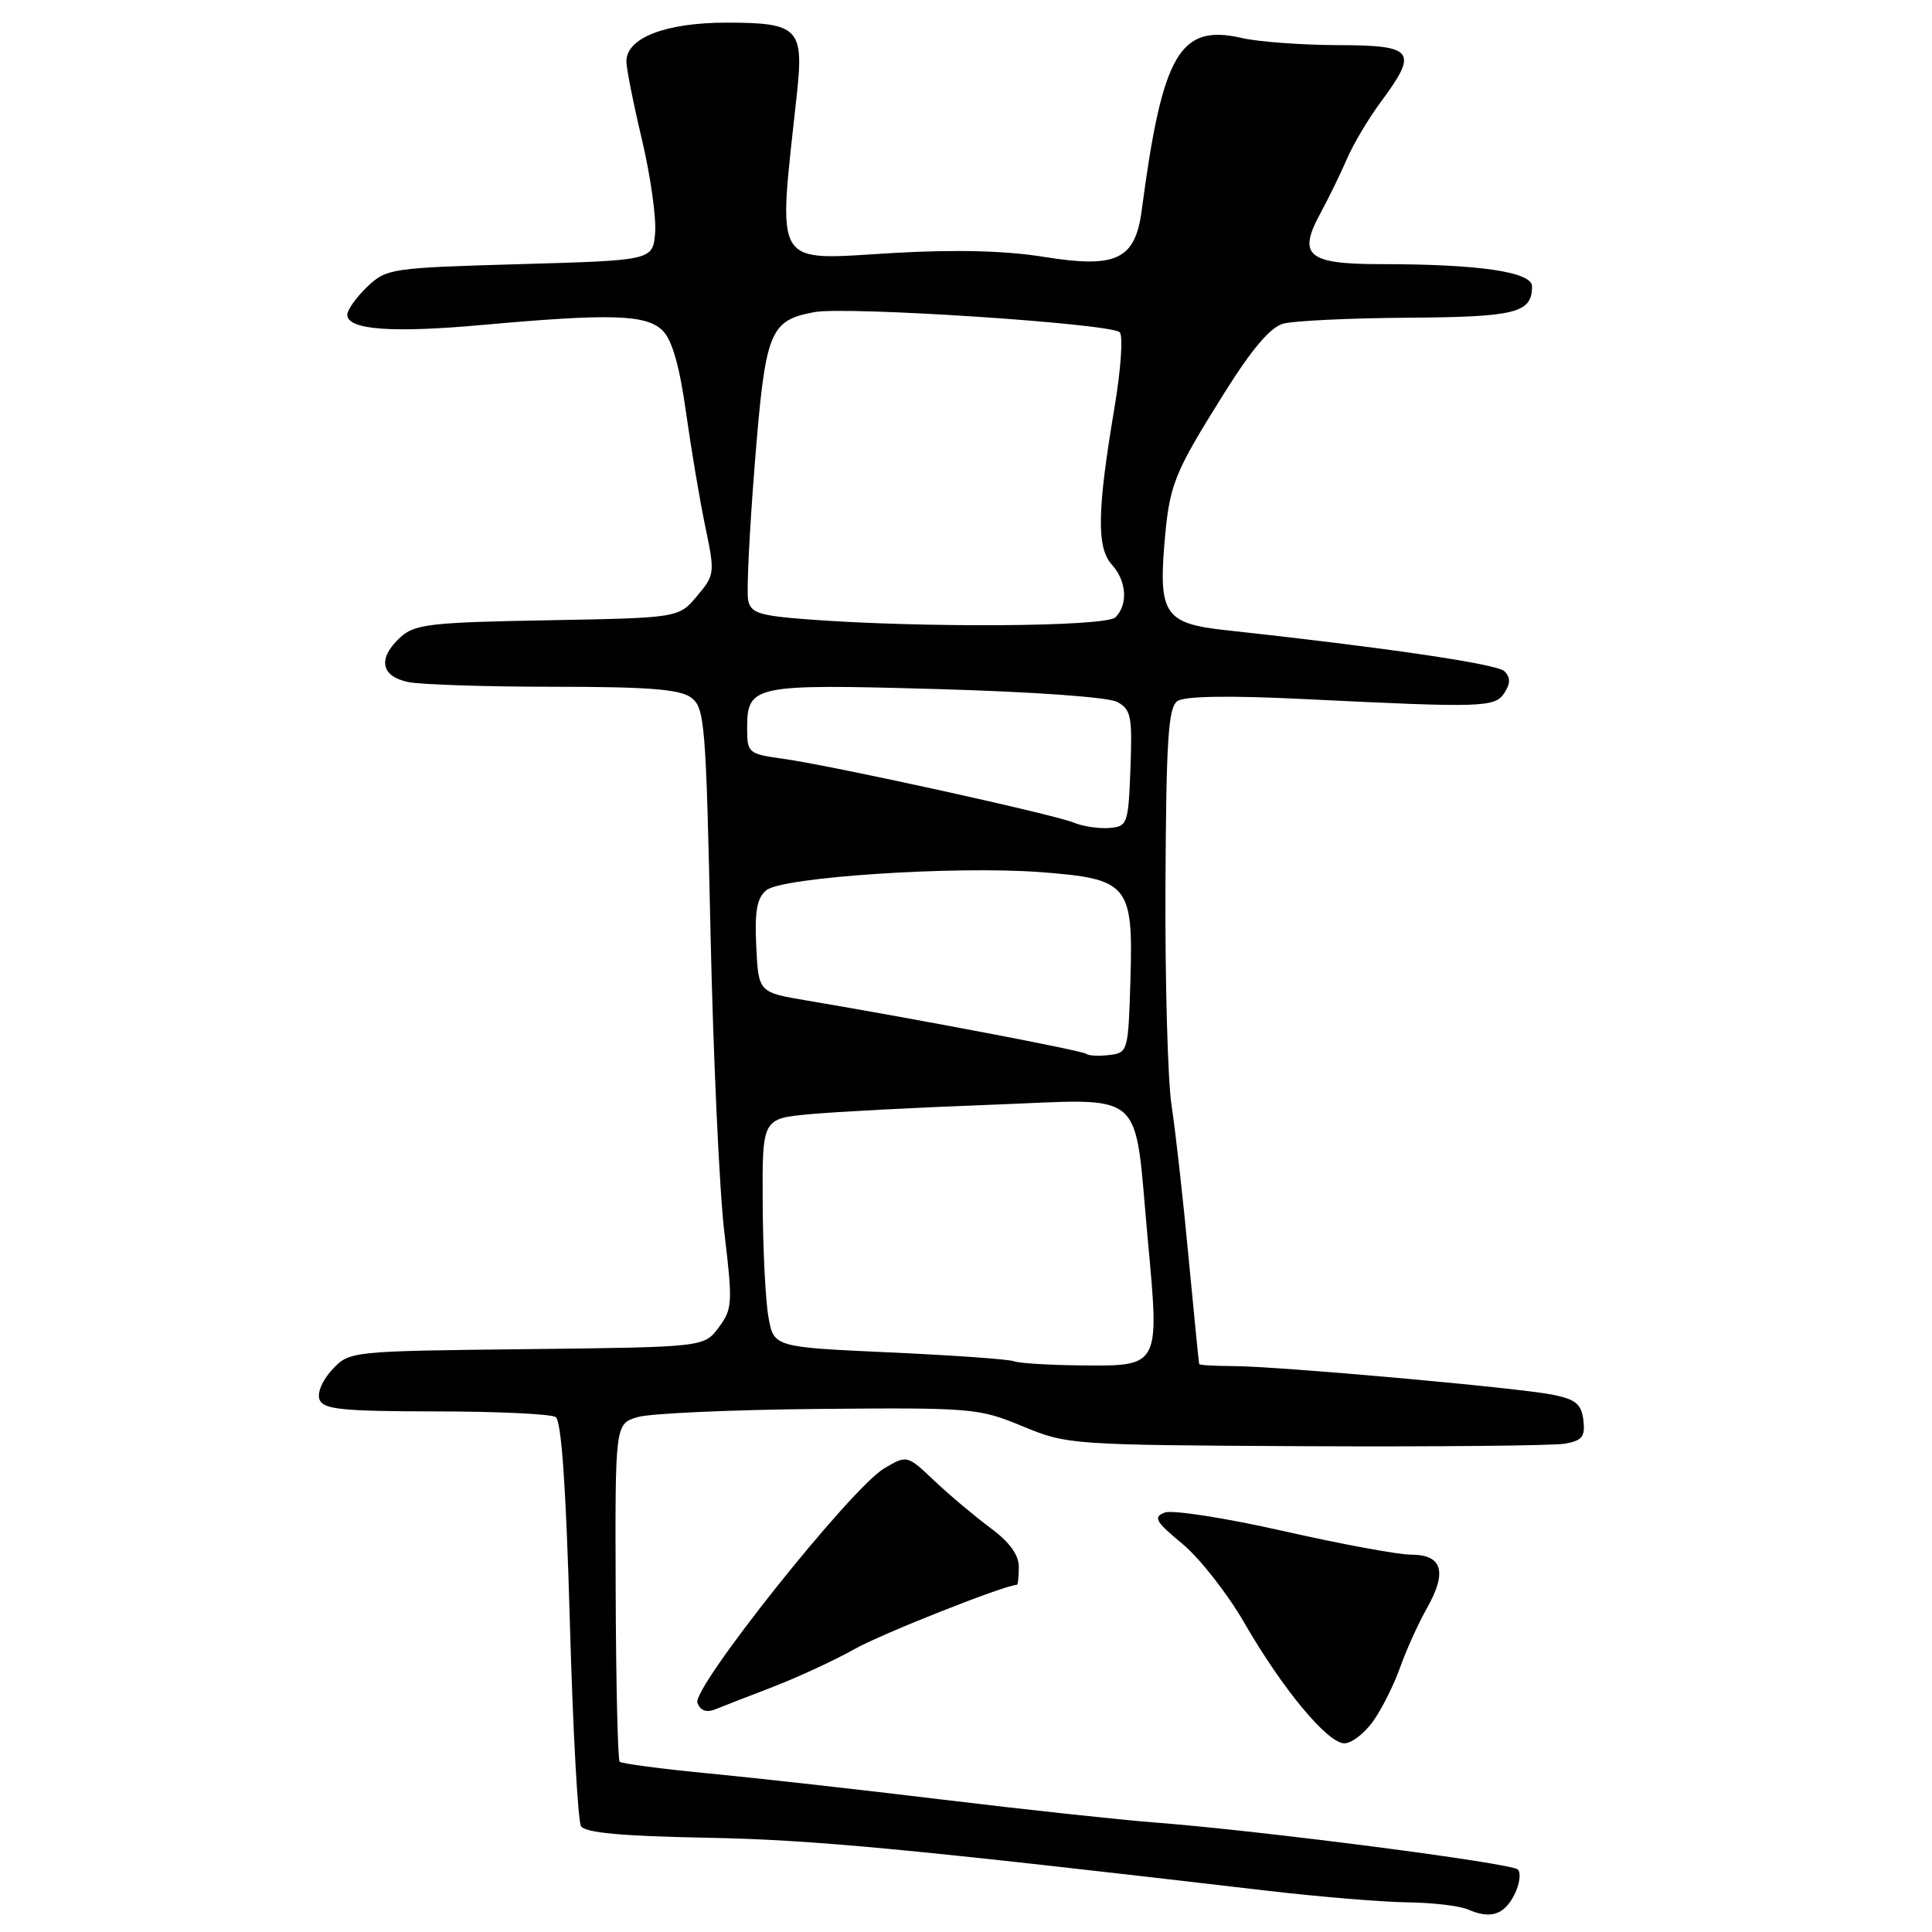 <?xml version="1.0" encoding="UTF-8" standalone="no"?>
<!DOCTYPE svg PUBLIC "-//W3C//DTD SVG 1.1//EN" "http://www.w3.org/Graphics/SVG/1.1/DTD/svg11.dtd" >
<svg xmlns="http://www.w3.org/2000/svg" xmlns:xlink="http://www.w3.org/1999/xlink" version="1.1" viewBox="0 0 256 256">
 <g >
 <path fill="currentColor"
d=" M 200.69 251.00 C 201.37 249.64 201.56 248.16 201.12 247.72 C 200.27 246.87 167.10 242.57 153.00 241.49 C 148.32 241.13 135.72 239.77 125.00 238.47 C 114.28 237.17 100.34 235.61 94.03 235.00 C 87.73 234.40 82.36 233.69 82.11 233.44 C 81.86 233.19 81.62 223.01 81.58 210.82 C 81.50 188.66 81.50 188.66 84.50 187.77 C 86.15 187.28 96.95 186.80 108.50 186.69 C 128.82 186.51 129.70 186.58 135.50 188.99 C 141.43 191.44 141.89 191.47 173.00 191.63 C 190.32 191.71 205.76 191.56 207.31 191.30 C 209.65 190.90 210.06 190.38 209.81 188.20 C 209.56 186.07 208.81 185.44 205.82 184.82 C 201.34 183.90 169.17 181.01 163.25 181.01 C 160.91 181.00 158.96 180.89 158.90 180.75 C 158.85 180.61 158.21 174.20 157.48 166.50 C 156.76 158.80 155.75 149.80 155.24 146.50 C 154.73 143.20 154.37 130.01 154.43 117.20 C 154.53 97.88 154.80 93.72 156.03 92.89 C 156.98 92.23 162.95 92.14 173.00 92.64 C 196.65 93.80 198.11 93.75 199.36 91.78 C 200.16 90.53 200.15 89.75 199.34 88.94 C 198.38 87.98 183.56 85.80 162.23 83.48 C 154.44 82.63 153.52 81.30 154.29 72.07 C 154.96 64.15 155.48 62.85 162.25 52.04 C 165.86 46.27 168.33 43.36 170.02 42.89 C 171.38 42.51 178.82 42.15 186.55 42.10 C 200.90 42.00 203.00 41.47 203.00 37.94 C 203.00 36.03 195.99 35.00 182.98 35.00 C 173.29 35.00 171.92 33.87 174.93 28.32 C 176.07 26.22 177.67 22.93 178.50 21.00 C 179.33 19.07 181.34 15.70 182.97 13.50 C 187.97 6.75 187.41 6.00 177.25 5.98 C 172.44 5.96 166.73 5.54 164.57 5.04 C 156.32 3.13 154.03 7.07 151.29 27.82 C 150.43 34.40 147.96 35.59 138.34 34.04 C 133.29 33.22 126.67 33.05 118.58 33.51 C 102.12 34.46 103.06 36.00 105.61 12.27 C 106.52 3.77 105.74 3.00 96.28 3.00 C 88.19 3.00 83.00 5.01 83.00 8.14 C 83.00 9.07 83.93 13.74 85.06 18.50 C 86.19 23.26 86.97 28.81 86.81 30.83 C 86.50 34.50 86.50 34.50 68.90 35.00 C 51.81 35.49 51.22 35.57 48.66 38.00 C 47.22 39.38 46.03 41.04 46.02 41.70 C 45.99 43.70 51.88 44.15 64.00 43.05 C 81.02 41.52 85.67 41.67 87.82 43.82 C 89.06 45.06 90.05 48.54 90.89 54.57 C 91.58 59.48 92.73 66.34 93.46 69.80 C 94.74 75.94 94.72 76.18 92.35 78.99 C 89.93 81.87 89.93 81.87 72.57 82.19 C 57.16 82.46 54.97 82.71 53.10 84.40 C 50.00 87.22 50.42 89.63 54.13 90.38 C 55.84 90.72 64.53 91.00 73.43 91.00 C 85.83 91.00 90.07 91.33 91.56 92.42 C 93.38 93.75 93.54 95.70 94.15 123.67 C 94.51 140.08 95.33 157.95 95.99 163.40 C 97.10 172.67 97.05 173.46 95.23 175.90 C 93.29 178.50 93.29 178.50 69.80 178.77 C 46.38 179.03 46.31 179.04 44.03 181.47 C 42.72 182.87 42.00 184.56 42.34 185.45 C 42.84 186.75 45.30 187.00 57.72 187.02 C 65.85 187.02 73.01 187.36 73.63 187.77 C 74.39 188.26 75.00 197.03 75.50 214.63 C 75.90 229.00 76.57 241.31 76.99 241.98 C 77.53 242.85 82.40 243.30 93.63 243.51 C 107.70 243.77 120.20 244.95 167.99 250.54 C 174.87 251.34 183.19 252.03 186.49 252.07 C 189.80 252.11 193.40 252.53 194.50 253.01 C 197.52 254.33 199.32 253.74 200.69 251.00 Z  M 181.95 228.07 C 183.10 226.45 184.70 223.26 185.51 220.97 C 186.32 218.68 187.94 215.09 189.13 212.99 C 191.79 208.24 191.10 206.00 186.96 206.00 C 185.25 206.00 177.63 204.59 170.01 202.86 C 162.39 201.14 155.34 200.04 154.34 200.42 C 152.77 201.03 153.09 201.60 156.69 204.58 C 158.98 206.49 162.66 211.18 164.87 215.02 C 169.95 223.82 175.91 231.00 178.14 231.00 C 179.09 231.00 180.80 229.68 181.95 228.07 Z  M 102.50 223.49 C 105.80 222.21 110.64 219.97 113.25 218.50 C 116.88 216.46 133.21 210.00 134.74 210.00 C 134.88 210.00 135.00 208.93 135.00 207.62 C 135.00 206.03 133.76 204.32 131.25 202.47 C 129.19 200.94 125.85 198.14 123.84 196.24 C 120.19 192.78 120.19 192.78 117.16 194.57 C 112.78 197.15 91.66 223.67 92.41 225.64 C 92.81 226.67 93.62 226.96 94.76 226.50 C 95.72 226.11 99.20 224.76 102.50 223.49 Z  M 134.34 180.37 C 133.70 180.11 126.28 179.58 117.85 179.20 C 102.53 178.50 102.53 178.50 101.82 174.50 C 101.43 172.30 101.09 165.49 101.06 159.37 C 101.00 148.23 101.00 148.23 107.25 147.64 C 110.69 147.32 121.48 146.75 131.22 146.39 C 152.24 145.61 150.20 143.86 152.09 164.28 C 153.65 181.19 153.74 181.03 143.13 180.92 C 138.93 180.88 134.98 180.63 134.34 180.37 Z  M 143.96 139.65 C 143.53 139.23 121.74 135.08 107.00 132.59 C 100.50 131.50 100.50 131.50 100.21 125.41 C 99.98 120.74 100.29 119.00 101.54 117.96 C 103.65 116.22 126.53 114.71 137.85 115.56 C 149.54 116.45 150.16 117.18 149.79 129.79 C 149.50 139.35 149.46 139.50 146.96 139.80 C 145.57 139.96 144.22 139.89 143.96 139.65 Z  M 142.30 109.01 C 139.58 107.89 110.25 101.44 103.75 100.54 C 99.17 99.90 99.00 99.76 99.00 96.56 C 99.00 90.77 99.72 90.62 124.03 91.30 C 136.85 91.66 146.82 92.37 148.03 93.01 C 149.87 94.00 150.05 94.90 149.79 101.81 C 149.51 109.20 149.40 109.51 147.00 109.71 C 145.62 109.82 143.51 109.51 142.30 109.01 Z  M 107.01 82.07 C 100.56 81.58 99.46 81.22 99.13 79.50 C 98.91 78.40 99.31 70.30 100.01 61.50 C 101.42 43.83 101.95 42.48 107.89 41.36 C 112.15 40.56 147.11 42.86 148.36 44.02 C 148.84 44.47 148.53 48.96 147.65 54.16 C 145.38 67.66 145.30 72.57 147.31 74.80 C 149.29 76.97 149.50 80.10 147.80 81.80 C 146.54 83.06 122.11 83.22 107.01 82.07 Z "/>
</g>
</svg>